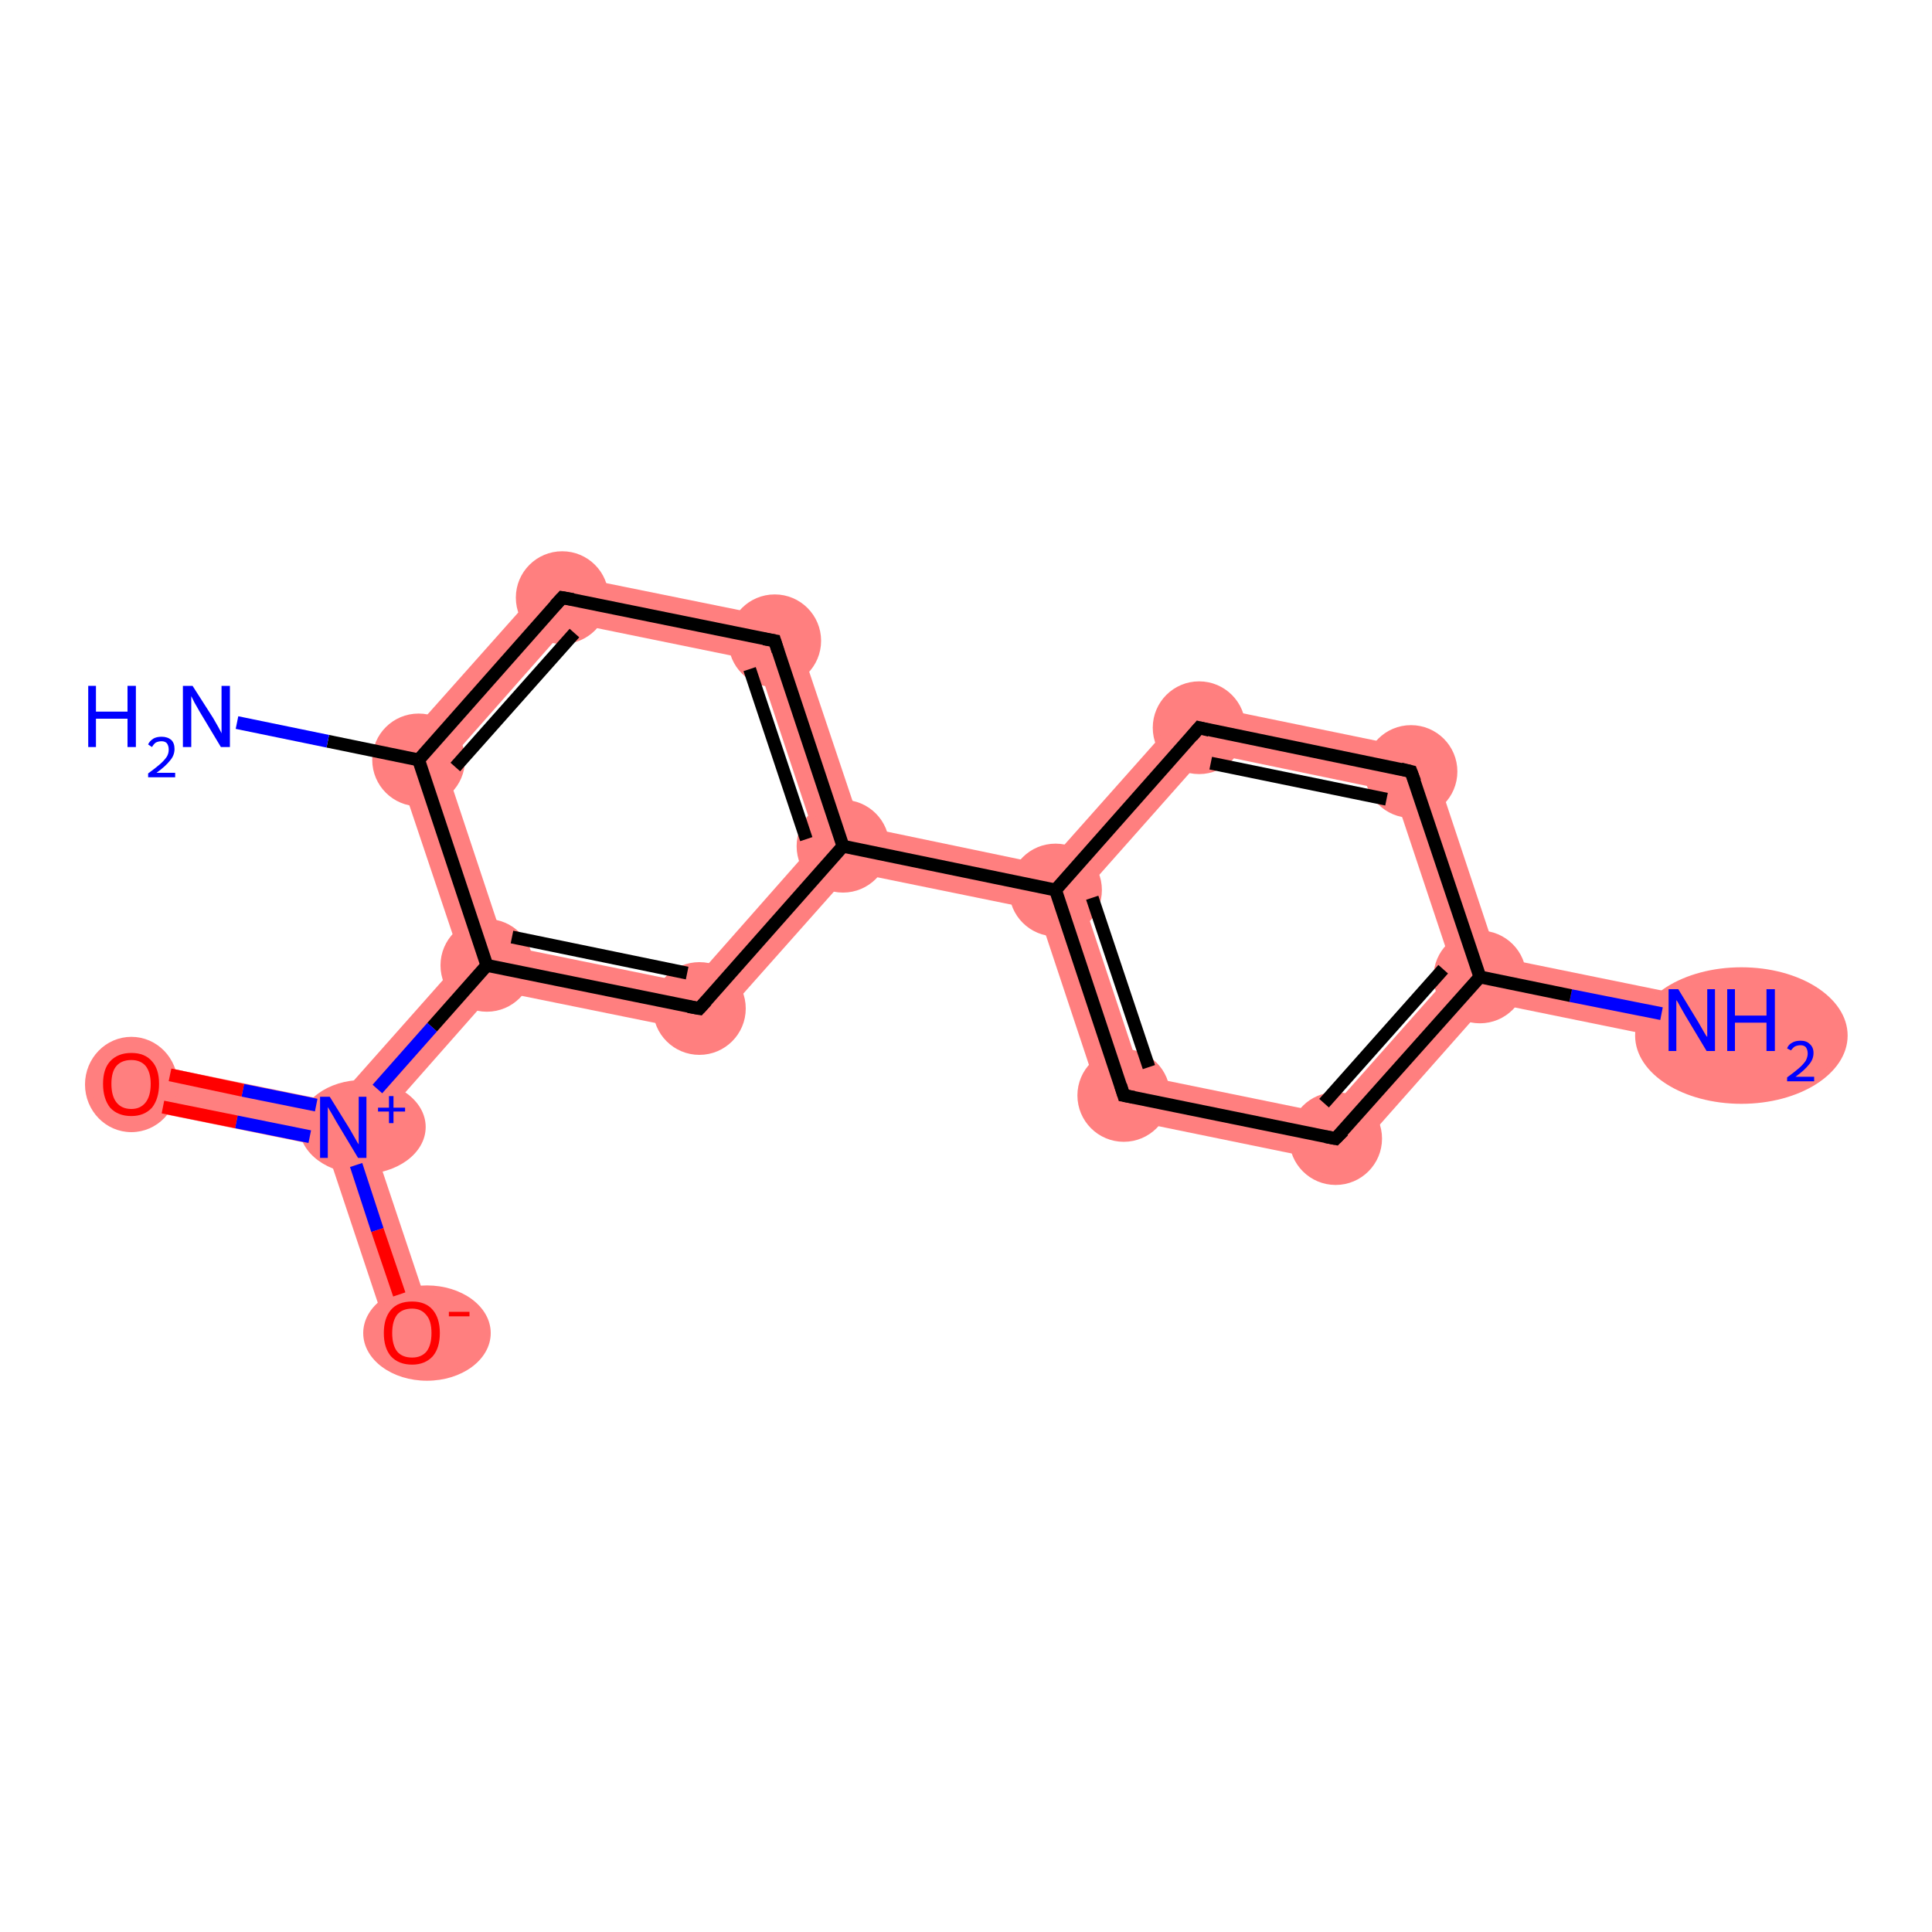 <?xml version='1.0' encoding='iso-8859-1'?>
<svg version='1.1' baseProfile='full'
              xmlns='http://www.w3.org/2000/svg'
                      xmlns:rdkit='http://www.rdkit.org/xml'
                      xmlns:xlink='http://www.w3.org/1999/xlink'
                  xml:space='preserve'
width='300px' height='300px' viewBox='0 0 300 300'>
<!-- END OF HEADER -->
<rect style='opacity:1.0;fill:#FFFFFF;stroke:none' width='300.0' height='300.0' x='0.0' y='0.0'> </rect>
<path class='bond-0 atom-0 atom-1' d='M 232.5,148.6 L 263.4,154.9 L 262.0,161.9 L 231.1,155.6 L 229.8,151.7 Z' style='fill:#FF7F7F;fill-rule:evenodd;fill-opacity:1;stroke:#FF7F7F;stroke-width:0.0px;stroke-linecap:butt;stroke-linejoin:miter;stroke-opacity:1;' />
<path class='bond-1 atom-1 atom-2' d='M 225.7,150.8 L 229.8,151.7 L 231.1,155.6 L 208.8,180.8 L 206.1,172.9 Z' style='fill:#FF7F7F;fill-rule:evenodd;fill-opacity:1;stroke:#FF7F7F;stroke-width:0.0px;stroke-linecap:butt;stroke-linejoin:miter;stroke-opacity:1;' />
<path class='bond-16 atom-1 atom-16' d='M 221.9,116.7 L 232.5,148.6 L 229.8,151.7 L 225.7,150.8 L 216.4,122.9 Z' style='fill:#FF7F7F;fill-rule:evenodd;fill-opacity:1;stroke:#FF7F7F;stroke-width:0.0px;stroke-linecap:butt;stroke-linejoin:miter;stroke-opacity:1;' />
<path class='bond-2 atom-2 atom-3' d='M 177.2,167.0 L 206.1,172.9 L 208.8,180.8 L 171.7,173.2 Z' style='fill:#FF7F7F;fill-rule:evenodd;fill-opacity:1;stroke:#FF7F7F;stroke-width:0.0px;stroke-linecap:butt;stroke-linejoin:miter;stroke-opacity:1;' />
<path class='bond-3 atom-3 atom-4' d='M 163.9,138.2 L 167.9,139.0 L 177.2,167.0 L 171.7,173.2 L 161.1,141.3 Z' style='fill:#FF7F7F;fill-rule:evenodd;fill-opacity:1;stroke:#FF7F7F;stroke-width:0.0px;stroke-linecap:butt;stroke-linejoin:miter;stroke-opacity:1;' />
<path class='bond-4 atom-4 atom-5' d='M 133.7,128.3 L 162.5,134.3 L 163.9,138.2 L 161.1,141.3 L 132.2,135.4 L 130.9,131.4 Z' style='fill:#FF7F7F;fill-rule:evenodd;fill-opacity:1;stroke:#FF7F7F;stroke-width:0.0px;stroke-linecap:butt;stroke-linejoin:miter;stroke-opacity:1;' />
<path class='bond-14 atom-4 atom-15' d='M 184.9,109.1 L 187.5,116.9 L 167.9,139.0 L 163.9,138.2 L 162.5,134.3 Z' style='fill:#FF7F7F;fill-rule:evenodd;fill-opacity:1;stroke:#FF7F7F;stroke-width:0.0px;stroke-linecap:butt;stroke-linejoin:miter;stroke-opacity:1;' />
<path class='bond-5 atom-5 atom-6' d='M 123.0,96.4 L 133.7,128.3 L 130.9,131.4 L 126.8,130.6 L 117.5,102.6 Z' style='fill:#FF7F7F;fill-rule:evenodd;fill-opacity:1;stroke:#FF7F7F;stroke-width:0.0px;stroke-linecap:butt;stroke-linejoin:miter;stroke-opacity:1;' />
<path class='bond-17 atom-5 atom-14' d='M 126.8,130.6 L 130.9,131.4 L 132.2,135.4 L 109.9,160.5 L 107.3,152.7 Z' style='fill:#FF7F7F;fill-rule:evenodd;fill-opacity:1;stroke:#FF7F7F;stroke-width:0.0px;stroke-linecap:butt;stroke-linejoin:miter;stroke-opacity:1;' />
<path class='bond-6 atom-6 atom-7' d='M 86.0,88.9 L 123.0,96.4 L 117.5,102.6 L 88.6,96.7 Z' style='fill:#FF7F7F;fill-rule:evenodd;fill-opacity:1;stroke:#FF7F7F;stroke-width:0.0px;stroke-linecap:butt;stroke-linejoin:miter;stroke-opacity:1;' />
<path class='bond-7 atom-7 atom-8' d='M 86.0,88.9 L 88.6,96.7 L 69.1,118.8 L 60.9,117.1 Z' style='fill:#FF7F7F;fill-rule:evenodd;fill-opacity:1;stroke:#FF7F7F;stroke-width:0.0px;stroke-linecap:butt;stroke-linejoin:miter;stroke-opacity:1;' />
<path class='bond-9 atom-8 atom-10' d='M 60.9,117.1 L 69.1,118.8 L 78.4,146.8 L 75.6,149.9 L 71.6,149.0 Z' style='fill:#FF7F7F;fill-rule:evenodd;fill-opacity:1;stroke:#FF7F7F;stroke-width:0.0px;stroke-linecap:butt;stroke-linejoin:miter;stroke-opacity:1;' />
<path class='bond-10 atom-10 atom-11' d='M 71.6,149.0 L 75.6,149.9 L 76.9,153.8 L 57.4,175.9 L 53.3,175.0 L 52.0,171.1 Z' style='fill:#FF7F7F;fill-rule:evenodd;fill-opacity:1;stroke:#FF7F7F;stroke-width:0.0px;stroke-linecap:butt;stroke-linejoin:miter;stroke-opacity:1;' />
<path class='bond-13 atom-10 atom-14' d='M 78.4,146.8 L 107.3,152.7 L 109.9,160.5 L 76.9,153.8 L 75.6,149.9 Z' style='fill:#FF7F7F;fill-rule:evenodd;fill-opacity:1;stroke:#FF7F7F;stroke-width:0.0px;stroke-linecap:butt;stroke-linejoin:miter;stroke-opacity:1;' />
<path class='bond-11 atom-11 atom-12' d='M 21.1,164.8 L 52.0,171.1 L 53.3,175.0 L 50.6,178.1 L 19.6,171.8 Z' style='fill:#FF7F7F;fill-rule:evenodd;fill-opacity:1;stroke:#FF7F7F;stroke-width:0.0px;stroke-linecap:butt;stroke-linejoin:miter;stroke-opacity:1;' />
<path class='bond-12 atom-11 atom-13' d='M 53.3,175.0 L 57.4,175.9 L 67.4,205.8 L 60.6,208.1 L 50.6,178.1 Z' style='fill:#FF7F7F;fill-rule:evenodd;fill-opacity:1;stroke:#FF7F7F;stroke-width:0.0px;stroke-linecap:butt;stroke-linejoin:miter;stroke-opacity:1;' />
<path class='bond-15 atom-15 atom-16' d='M 184.9,109.1 L 221.9,116.7 L 216.4,122.9 L 187.5,116.9 Z' style='fill:#FF7F7F;fill-rule:evenodd;fill-opacity:1;stroke:#FF7F7F;stroke-width:0.0px;stroke-linecap:butt;stroke-linejoin:miter;stroke-opacity:1;' />
<ellipse cx='270.4' cy='160.8' rx='16.0' ry='10.1' class='atom-0'  style='fill:#FF7F7F;fill-rule:evenodd;stroke:#FF7F7F;stroke-width:1.0px;stroke-linecap:butt;stroke-linejoin:miter;stroke-opacity:1' />
<ellipse cx='229.8' cy='151.7' rx='6.7' ry='6.7' class='atom-1'  style='fill:#FF7F7F;fill-rule:evenodd;stroke:#FF7F7F;stroke-width:1.0px;stroke-linecap:butt;stroke-linejoin:miter;stroke-opacity:1' />
<ellipse cx='207.4' cy='176.8' rx='6.7' ry='6.7' class='atom-2'  style='fill:#FF7F7F;fill-rule:evenodd;stroke:#FF7F7F;stroke-width:1.0px;stroke-linecap:butt;stroke-linejoin:miter;stroke-opacity:1' />
<ellipse cx='174.5' cy='170.1' rx='6.7' ry='6.7' class='atom-3'  style='fill:#FF7F7F;fill-rule:evenodd;stroke:#FF7F7F;stroke-width:1.0px;stroke-linecap:butt;stroke-linejoin:miter;stroke-opacity:1' />
<ellipse cx='163.9' cy='138.2' rx='6.7' ry='6.7' class='atom-4'  style='fill:#FF7F7F;fill-rule:evenodd;stroke:#FF7F7F;stroke-width:1.0px;stroke-linecap:butt;stroke-linejoin:miter;stroke-opacity:1' />
<ellipse cx='130.9' cy='131.4' rx='6.7' ry='6.7' class='atom-5'  style='fill:#FF7F7F;fill-rule:evenodd;stroke:#FF7F7F;stroke-width:1.0px;stroke-linecap:butt;stroke-linejoin:miter;stroke-opacity:1' />
<ellipse cx='120.3' cy='99.5' rx='6.7' ry='6.7' class='atom-6'  style='fill:#FF7F7F;fill-rule:evenodd;stroke:#FF7F7F;stroke-width:1.0px;stroke-linecap:butt;stroke-linejoin:miter;stroke-opacity:1' />
<ellipse cx='87.3' cy='92.8' rx='6.7' ry='6.7' class='atom-7'  style='fill:#FF7F7F;fill-rule:evenodd;stroke:#FF7F7F;stroke-width:1.0px;stroke-linecap:butt;stroke-linejoin:miter;stroke-opacity:1' />
<ellipse cx='65.0' cy='118.0' rx='6.7' ry='6.7' class='atom-8'  style='fill:#FF7F7F;fill-rule:evenodd;stroke:#FF7F7F;stroke-width:1.0px;stroke-linecap:butt;stroke-linejoin:miter;stroke-opacity:1' />
<ellipse cx='75.6' cy='149.9' rx='6.7' ry='6.7' class='atom-10'  style='fill:#FF7F7F;fill-rule:evenodd;stroke:#FF7F7F;stroke-width:1.0px;stroke-linecap:butt;stroke-linejoin:miter;stroke-opacity:1' />
<ellipse cx='56.3' cy='175.0' rx='9.3' ry='6.8' class='atom-11'  style='fill:#FF7F7F;fill-rule:evenodd;stroke:#FF7F7F;stroke-width:1.0px;stroke-linecap:butt;stroke-linejoin:miter;stroke-opacity:1' />
<ellipse cx='20.4' cy='168.4' rx='6.7' ry='6.9' class='atom-12'  style='fill:#FF7F7F;fill-rule:evenodd;stroke:#FF7F7F;stroke-width:1.0px;stroke-linecap:butt;stroke-linejoin:miter;stroke-opacity:1' />
<ellipse cx='66.3' cy='207.0' rx='9.4' ry='6.9' class='atom-13'  style='fill:#FF7F7F;fill-rule:evenodd;stroke:#FF7F7F;stroke-width:1.0px;stroke-linecap:butt;stroke-linejoin:miter;stroke-opacity:1' />
<ellipse cx='108.6' cy='156.6' rx='6.7' ry='6.7' class='atom-14'  style='fill:#FF7F7F;fill-rule:evenodd;stroke:#FF7F7F;stroke-width:1.0px;stroke-linecap:butt;stroke-linejoin:miter;stroke-opacity:1' />
<ellipse cx='186.2' cy='113.0' rx='6.7' ry='6.7' class='atom-15'  style='fill:#FF7F7F;fill-rule:evenodd;stroke:#FF7F7F;stroke-width:1.0px;stroke-linecap:butt;stroke-linejoin:miter;stroke-opacity:1' />
<ellipse cx='219.1' cy='119.8' rx='6.7' ry='6.7' class='atom-16'  style='fill:#FF7F7F;fill-rule:evenodd;stroke:#FF7F7F;stroke-width:1.0px;stroke-linecap:butt;stroke-linejoin:miter;stroke-opacity:1' />
<path class='bond-0 atom-0 atom-1' d='M 258.0,157.4 L 243.9,154.6' style='fill:none;fill-rule:evenodd;stroke:#0000FF;stroke-width:2.0px;stroke-linecap:butt;stroke-linejoin:miter;stroke-opacity:1' />
<path class='bond-0 atom-0 atom-1' d='M 243.9,154.6 L 229.8,151.7' style='fill:none;fill-rule:evenodd;stroke:#000000;stroke-width:2.0px;stroke-linecap:butt;stroke-linejoin:miter;stroke-opacity:1' />
<path class='bond-1 atom-1 atom-2' d='M 229.8,151.7 L 207.4,176.8' style='fill:none;fill-rule:evenodd;stroke:#000000;stroke-width:2.0px;stroke-linecap:butt;stroke-linejoin:miter;stroke-opacity:1' />
<path class='bond-1 atom-1 atom-2' d='M 224.1,150.5 L 205.6,171.3' style='fill:none;fill-rule:evenodd;stroke:#000000;stroke-width:2.0px;stroke-linecap:butt;stroke-linejoin:miter;stroke-opacity:1' />
<path class='bond-2 atom-2 atom-3' d='M 207.4,176.8 L 174.5,170.1' style='fill:none;fill-rule:evenodd;stroke:#000000;stroke-width:2.0px;stroke-linecap:butt;stroke-linejoin:miter;stroke-opacity:1' />
<path class='bond-3 atom-3 atom-4' d='M 174.5,170.1 L 163.9,138.2' style='fill:none;fill-rule:evenodd;stroke:#000000;stroke-width:2.0px;stroke-linecap:butt;stroke-linejoin:miter;stroke-opacity:1' />
<path class='bond-3 atom-3 atom-4' d='M 178.4,165.7 L 169.6,139.4' style='fill:none;fill-rule:evenodd;stroke:#000000;stroke-width:2.0px;stroke-linecap:butt;stroke-linejoin:miter;stroke-opacity:1' />
<path class='bond-4 atom-4 atom-5' d='M 163.9,138.2 L 130.9,131.4' style='fill:none;fill-rule:evenodd;stroke:#000000;stroke-width:2.0px;stroke-linecap:butt;stroke-linejoin:miter;stroke-opacity:1' />
<path class='bond-5 atom-5 atom-6' d='M 130.9,131.4 L 120.3,99.5' style='fill:none;fill-rule:evenodd;stroke:#000000;stroke-width:2.0px;stroke-linecap:butt;stroke-linejoin:miter;stroke-opacity:1' />
<path class='bond-5 atom-5 atom-6' d='M 125.2,130.3 L 116.4,103.9' style='fill:none;fill-rule:evenodd;stroke:#000000;stroke-width:2.0px;stroke-linecap:butt;stroke-linejoin:miter;stroke-opacity:1' />
<path class='bond-6 atom-6 atom-7' d='M 120.3,99.5 L 87.3,92.8' style='fill:none;fill-rule:evenodd;stroke:#000000;stroke-width:2.0px;stroke-linecap:butt;stroke-linejoin:miter;stroke-opacity:1' />
<path class='bond-7 atom-7 atom-8' d='M 87.3,92.8 L 65.0,118.0' style='fill:none;fill-rule:evenodd;stroke:#000000;stroke-width:2.0px;stroke-linecap:butt;stroke-linejoin:miter;stroke-opacity:1' />
<path class='bond-7 atom-7 atom-8' d='M 89.2,98.3 L 70.7,119.1' style='fill:none;fill-rule:evenodd;stroke:#000000;stroke-width:2.0px;stroke-linecap:butt;stroke-linejoin:miter;stroke-opacity:1' />
<path class='bond-8 atom-8 atom-9' d='M 65.0,118.0 L 50.9,115.1' style='fill:none;fill-rule:evenodd;stroke:#000000;stroke-width:2.0px;stroke-linecap:butt;stroke-linejoin:miter;stroke-opacity:1' />
<path class='bond-8 atom-8 atom-9' d='M 50.9,115.1 L 36.8,112.2' style='fill:none;fill-rule:evenodd;stroke:#0000FF;stroke-width:2.0px;stroke-linecap:butt;stroke-linejoin:miter;stroke-opacity:1' />
<path class='bond-9 atom-8 atom-10' d='M 65.0,118.0 L 75.6,149.9' style='fill:none;fill-rule:evenodd;stroke:#000000;stroke-width:2.0px;stroke-linecap:butt;stroke-linejoin:miter;stroke-opacity:1' />
<path class='bond-10 atom-10 atom-11' d='M 75.6,149.9 L 67.1,159.5' style='fill:none;fill-rule:evenodd;stroke:#000000;stroke-width:2.0px;stroke-linecap:butt;stroke-linejoin:miter;stroke-opacity:1' />
<path class='bond-10 atom-10 atom-11' d='M 67.1,159.5 L 58.6,169.1' style='fill:none;fill-rule:evenodd;stroke:#0000FF;stroke-width:2.0px;stroke-linecap:butt;stroke-linejoin:miter;stroke-opacity:1' />
<path class='bond-11 atom-11 atom-12' d='M 49.1,171.6 L 37.7,169.3' style='fill:none;fill-rule:evenodd;stroke:#0000FF;stroke-width:2.0px;stroke-linecap:butt;stroke-linejoin:miter;stroke-opacity:1' />
<path class='bond-11 atom-11 atom-12' d='M 37.7,169.3 L 26.4,166.9' style='fill:none;fill-rule:evenodd;stroke:#FF0000;stroke-width:2.0px;stroke-linecap:butt;stroke-linejoin:miter;stroke-opacity:1' />
<path class='bond-11 atom-11 atom-12' d='M 48.1,176.5 L 36.7,174.2' style='fill:none;fill-rule:evenodd;stroke:#0000FF;stroke-width:2.0px;stroke-linecap:butt;stroke-linejoin:miter;stroke-opacity:1' />
<path class='bond-11 atom-11 atom-12' d='M 36.7,174.2 L 25.3,171.9' style='fill:none;fill-rule:evenodd;stroke:#FF0000;stroke-width:2.0px;stroke-linecap:butt;stroke-linejoin:miter;stroke-opacity:1' />
<path class='bond-12 atom-11 atom-13' d='M 55.3,180.9 L 58.6,191.0' style='fill:none;fill-rule:evenodd;stroke:#0000FF;stroke-width:2.0px;stroke-linecap:butt;stroke-linejoin:miter;stroke-opacity:1' />
<path class='bond-12 atom-11 atom-13' d='M 58.6,191.0 L 62.0,201.0' style='fill:none;fill-rule:evenodd;stroke:#FF0000;stroke-width:2.0px;stroke-linecap:butt;stroke-linejoin:miter;stroke-opacity:1' />
<path class='bond-13 atom-10 atom-14' d='M 75.6,149.9 L 108.6,156.6' style='fill:none;fill-rule:evenodd;stroke:#000000;stroke-width:2.0px;stroke-linecap:butt;stroke-linejoin:miter;stroke-opacity:1' />
<path class='bond-13 atom-10 atom-14' d='M 79.5,145.5 L 106.7,151.1' style='fill:none;fill-rule:evenodd;stroke:#000000;stroke-width:2.0px;stroke-linecap:butt;stroke-linejoin:miter;stroke-opacity:1' />
<path class='bond-14 atom-4 atom-15' d='M 163.9,138.2 L 186.2,113.0' style='fill:none;fill-rule:evenodd;stroke:#000000;stroke-width:2.0px;stroke-linecap:butt;stroke-linejoin:miter;stroke-opacity:1' />
<path class='bond-15 atom-15 atom-16' d='M 186.2,113.0 L 219.1,119.8' style='fill:none;fill-rule:evenodd;stroke:#000000;stroke-width:2.0px;stroke-linecap:butt;stroke-linejoin:miter;stroke-opacity:1' />
<path class='bond-15 atom-15 atom-16' d='M 188.0,118.5 L 215.3,124.1' style='fill:none;fill-rule:evenodd;stroke:#000000;stroke-width:2.0px;stroke-linecap:butt;stroke-linejoin:miter;stroke-opacity:1' />
<path class='bond-16 atom-16 atom-1' d='M 219.1,119.8 L 229.8,151.7' style='fill:none;fill-rule:evenodd;stroke:#000000;stroke-width:2.0px;stroke-linecap:butt;stroke-linejoin:miter;stroke-opacity:1' />
<path class='bond-17 atom-14 atom-5' d='M 108.6,156.6 L 130.9,131.4' style='fill:none;fill-rule:evenodd;stroke:#000000;stroke-width:2.0px;stroke-linecap:butt;stroke-linejoin:miter;stroke-opacity:1' />
<path d='M 208.6,175.6 L 207.4,176.8 L 205.8,176.5' style='fill:none;stroke:#000000;stroke-width:2.0px;stroke-linecap:butt;stroke-linejoin:miter;stroke-opacity:1;' />
<path d='M 176.1,170.4 L 174.5,170.1 L 174.0,168.5' style='fill:none;stroke:#000000;stroke-width:2.0px;stroke-linecap:butt;stroke-linejoin:miter;stroke-opacity:1;' />
<path d='M 120.8,101.1 L 120.3,99.5 L 118.6,99.2' style='fill:none;stroke:#000000;stroke-width:2.0px;stroke-linecap:butt;stroke-linejoin:miter;stroke-opacity:1;' />
<path d='M 89.0,93.1 L 87.3,92.8 L 86.2,94.0' style='fill:none;stroke:#000000;stroke-width:2.0px;stroke-linecap:butt;stroke-linejoin:miter;stroke-opacity:1;' />
<path d='M 106.9,156.3 L 108.6,156.6 L 109.7,155.4' style='fill:none;stroke:#000000;stroke-width:2.0px;stroke-linecap:butt;stroke-linejoin:miter;stroke-opacity:1;' />
<path d='M 185.1,114.3 L 186.2,113.0 L 187.8,113.4' style='fill:none;stroke:#000000;stroke-width:2.0px;stroke-linecap:butt;stroke-linejoin:miter;stroke-opacity:1;' />
<path d='M 217.5,119.4 L 219.1,119.8 L 219.7,121.4' style='fill:none;stroke:#000000;stroke-width:2.0px;stroke-linecap:butt;stroke-linejoin:miter;stroke-opacity:1;' />
<path class='atom-0' d='M 260.6 153.6
L 263.7 158.7
Q 264.0 159.2, 264.5 160.1
Q 265.0 161.0, 265.1 161.0
L 265.1 153.6
L 266.3 153.6
L 266.3 163.2
L 265.0 163.2
L 261.7 157.7
Q 261.3 157.0, 260.9 156.3
Q 260.5 155.5, 260.3 155.3
L 260.3 163.2
L 259.1 163.2
L 259.1 153.6
L 260.6 153.6
' fill='#0000FF'/>
<path class='atom-0' d='M 268.2 153.6
L 269.4 153.6
L 269.4 157.7
L 274.3 157.7
L 274.3 153.6
L 275.6 153.6
L 275.6 163.2
L 274.3 163.2
L 274.3 158.8
L 269.4 158.8
L 269.4 163.2
L 268.2 163.2
L 268.2 153.6
' fill='#0000FF'/>
<path class='atom-0' d='M 277.5 162.8
Q 277.7 162.2, 278.3 161.9
Q 278.8 161.6, 279.6 161.6
Q 280.5 161.6, 281.0 162.1
Q 281.6 162.6, 281.6 163.5
Q 281.6 164.5, 280.9 165.3
Q 280.2 166.2, 278.8 167.2
L 281.7 167.2
L 281.7 167.9
L 277.5 167.9
L 277.5 167.3
Q 278.6 166.5, 279.3 165.9
Q 280.0 165.3, 280.4 164.7
Q 280.7 164.1, 280.7 163.6
Q 280.7 163.0, 280.4 162.6
Q 280.1 162.3, 279.6 162.3
Q 279.1 162.3, 278.7 162.5
Q 278.4 162.7, 278.1 163.1
L 277.5 162.8
' fill='#0000FF'/>
<path class='atom-9' d='M 13.7 106.5
L 14.9 106.5
L 14.9 110.5
L 19.8 110.5
L 19.8 106.5
L 21.1 106.5
L 21.1 116.0
L 19.8 116.0
L 19.8 111.6
L 14.9 111.6
L 14.9 116.0
L 13.7 116.0
L 13.7 106.5
' fill='#0000FF'/>
<path class='atom-9' d='M 23.0 115.6
Q 23.2 115.1, 23.8 114.7
Q 24.3 114.4, 25.1 114.4
Q 26.0 114.4, 26.6 114.9
Q 27.1 115.4, 27.1 116.3
Q 27.1 117.3, 26.4 118.1
Q 25.7 119.0, 24.3 120.0
L 27.2 120.0
L 27.2 120.7
L 23.0 120.7
L 23.0 120.1
Q 24.1 119.3, 24.8 118.7
Q 25.5 118.1, 25.9 117.5
Q 26.2 117.0, 26.2 116.4
Q 26.2 115.8, 25.9 115.4
Q 25.6 115.1, 25.1 115.1
Q 24.6 115.1, 24.2 115.3
Q 23.9 115.5, 23.6 116.0
L 23.0 115.6
' fill='#0000FF'/>
<path class='atom-9' d='M 29.9 106.5
L 33.1 111.5
Q 33.4 112.0, 33.9 112.9
Q 34.4 113.8, 34.4 113.9
L 34.4 106.5
L 35.7 106.5
L 35.7 116.0
L 34.3 116.0
L 31.0 110.5
Q 30.6 109.8, 30.2 109.1
Q 29.8 108.3, 29.7 108.1
L 29.7 116.0
L 28.4 116.0
L 28.4 106.5
L 29.9 106.5
' fill='#0000FF'/>
<path class='atom-11' d='M 51.2 170.3
L 54.3 175.3
Q 54.6 175.8, 55.1 176.7
Q 55.6 177.6, 55.7 177.7
L 55.7 170.3
L 56.9 170.3
L 56.9 179.8
L 55.6 179.8
L 52.3 174.3
Q 51.9 173.6, 51.5 172.9
Q 51.1 172.2, 50.9 171.9
L 50.9 179.8
L 49.7 179.8
L 49.7 170.3
L 51.2 170.3
' fill='#0000FF'/>
<path class='atom-11' d='M 58.7 172.0
L 60.4 172.0
L 60.4 170.2
L 61.1 170.2
L 61.1 172.0
L 62.9 172.0
L 62.9 172.6
L 61.1 172.6
L 61.1 174.4
L 60.4 174.4
L 60.4 172.6
L 58.7 172.6
L 58.7 172.0
' fill='#0000FF'/>
<path class='atom-12' d='M 16.0 168.3
Q 16.0 166.0, 17.1 164.8
Q 18.3 163.5, 20.4 163.5
Q 22.5 163.5, 23.6 164.8
Q 24.7 166.0, 24.7 168.3
Q 24.7 170.6, 23.6 172.0
Q 22.4 173.3, 20.4 173.3
Q 18.3 173.3, 17.1 172.0
Q 16.0 170.6, 16.0 168.3
M 20.4 172.2
Q 21.8 172.2, 22.6 171.2
Q 23.4 170.2, 23.4 168.3
Q 23.4 166.5, 22.6 165.5
Q 21.8 164.6, 20.4 164.6
Q 18.9 164.6, 18.1 165.5
Q 17.3 166.4, 17.3 168.3
Q 17.3 170.2, 18.1 171.2
Q 18.9 172.2, 20.4 172.2
' fill='#FF0000'/>
<path class='atom-13' d='M 59.6 207.0
Q 59.6 204.7, 60.7 203.4
Q 61.8 202.1, 64.0 202.1
Q 66.1 202.1, 67.2 203.4
Q 68.3 204.7, 68.3 207.0
Q 68.3 209.3, 67.2 210.6
Q 66.0 211.9, 64.0 211.9
Q 61.9 211.9, 60.7 210.6
Q 59.6 209.3, 59.6 207.0
M 64.0 210.8
Q 65.4 210.8, 66.2 209.9
Q 67.0 208.9, 67.0 207.0
Q 67.0 205.1, 66.2 204.2
Q 65.4 203.2, 64.0 203.2
Q 62.5 203.2, 61.7 204.1
Q 60.9 205.1, 60.9 207.0
Q 60.9 208.9, 61.7 209.9
Q 62.5 210.8, 64.0 210.8
' fill='#FF0000'/>
<path class='atom-13' d='M 69.7 203.7
L 72.9 203.7
L 72.9 204.4
L 69.7 204.4
L 69.7 203.7
' fill='#FF0000'/>
</svg>
